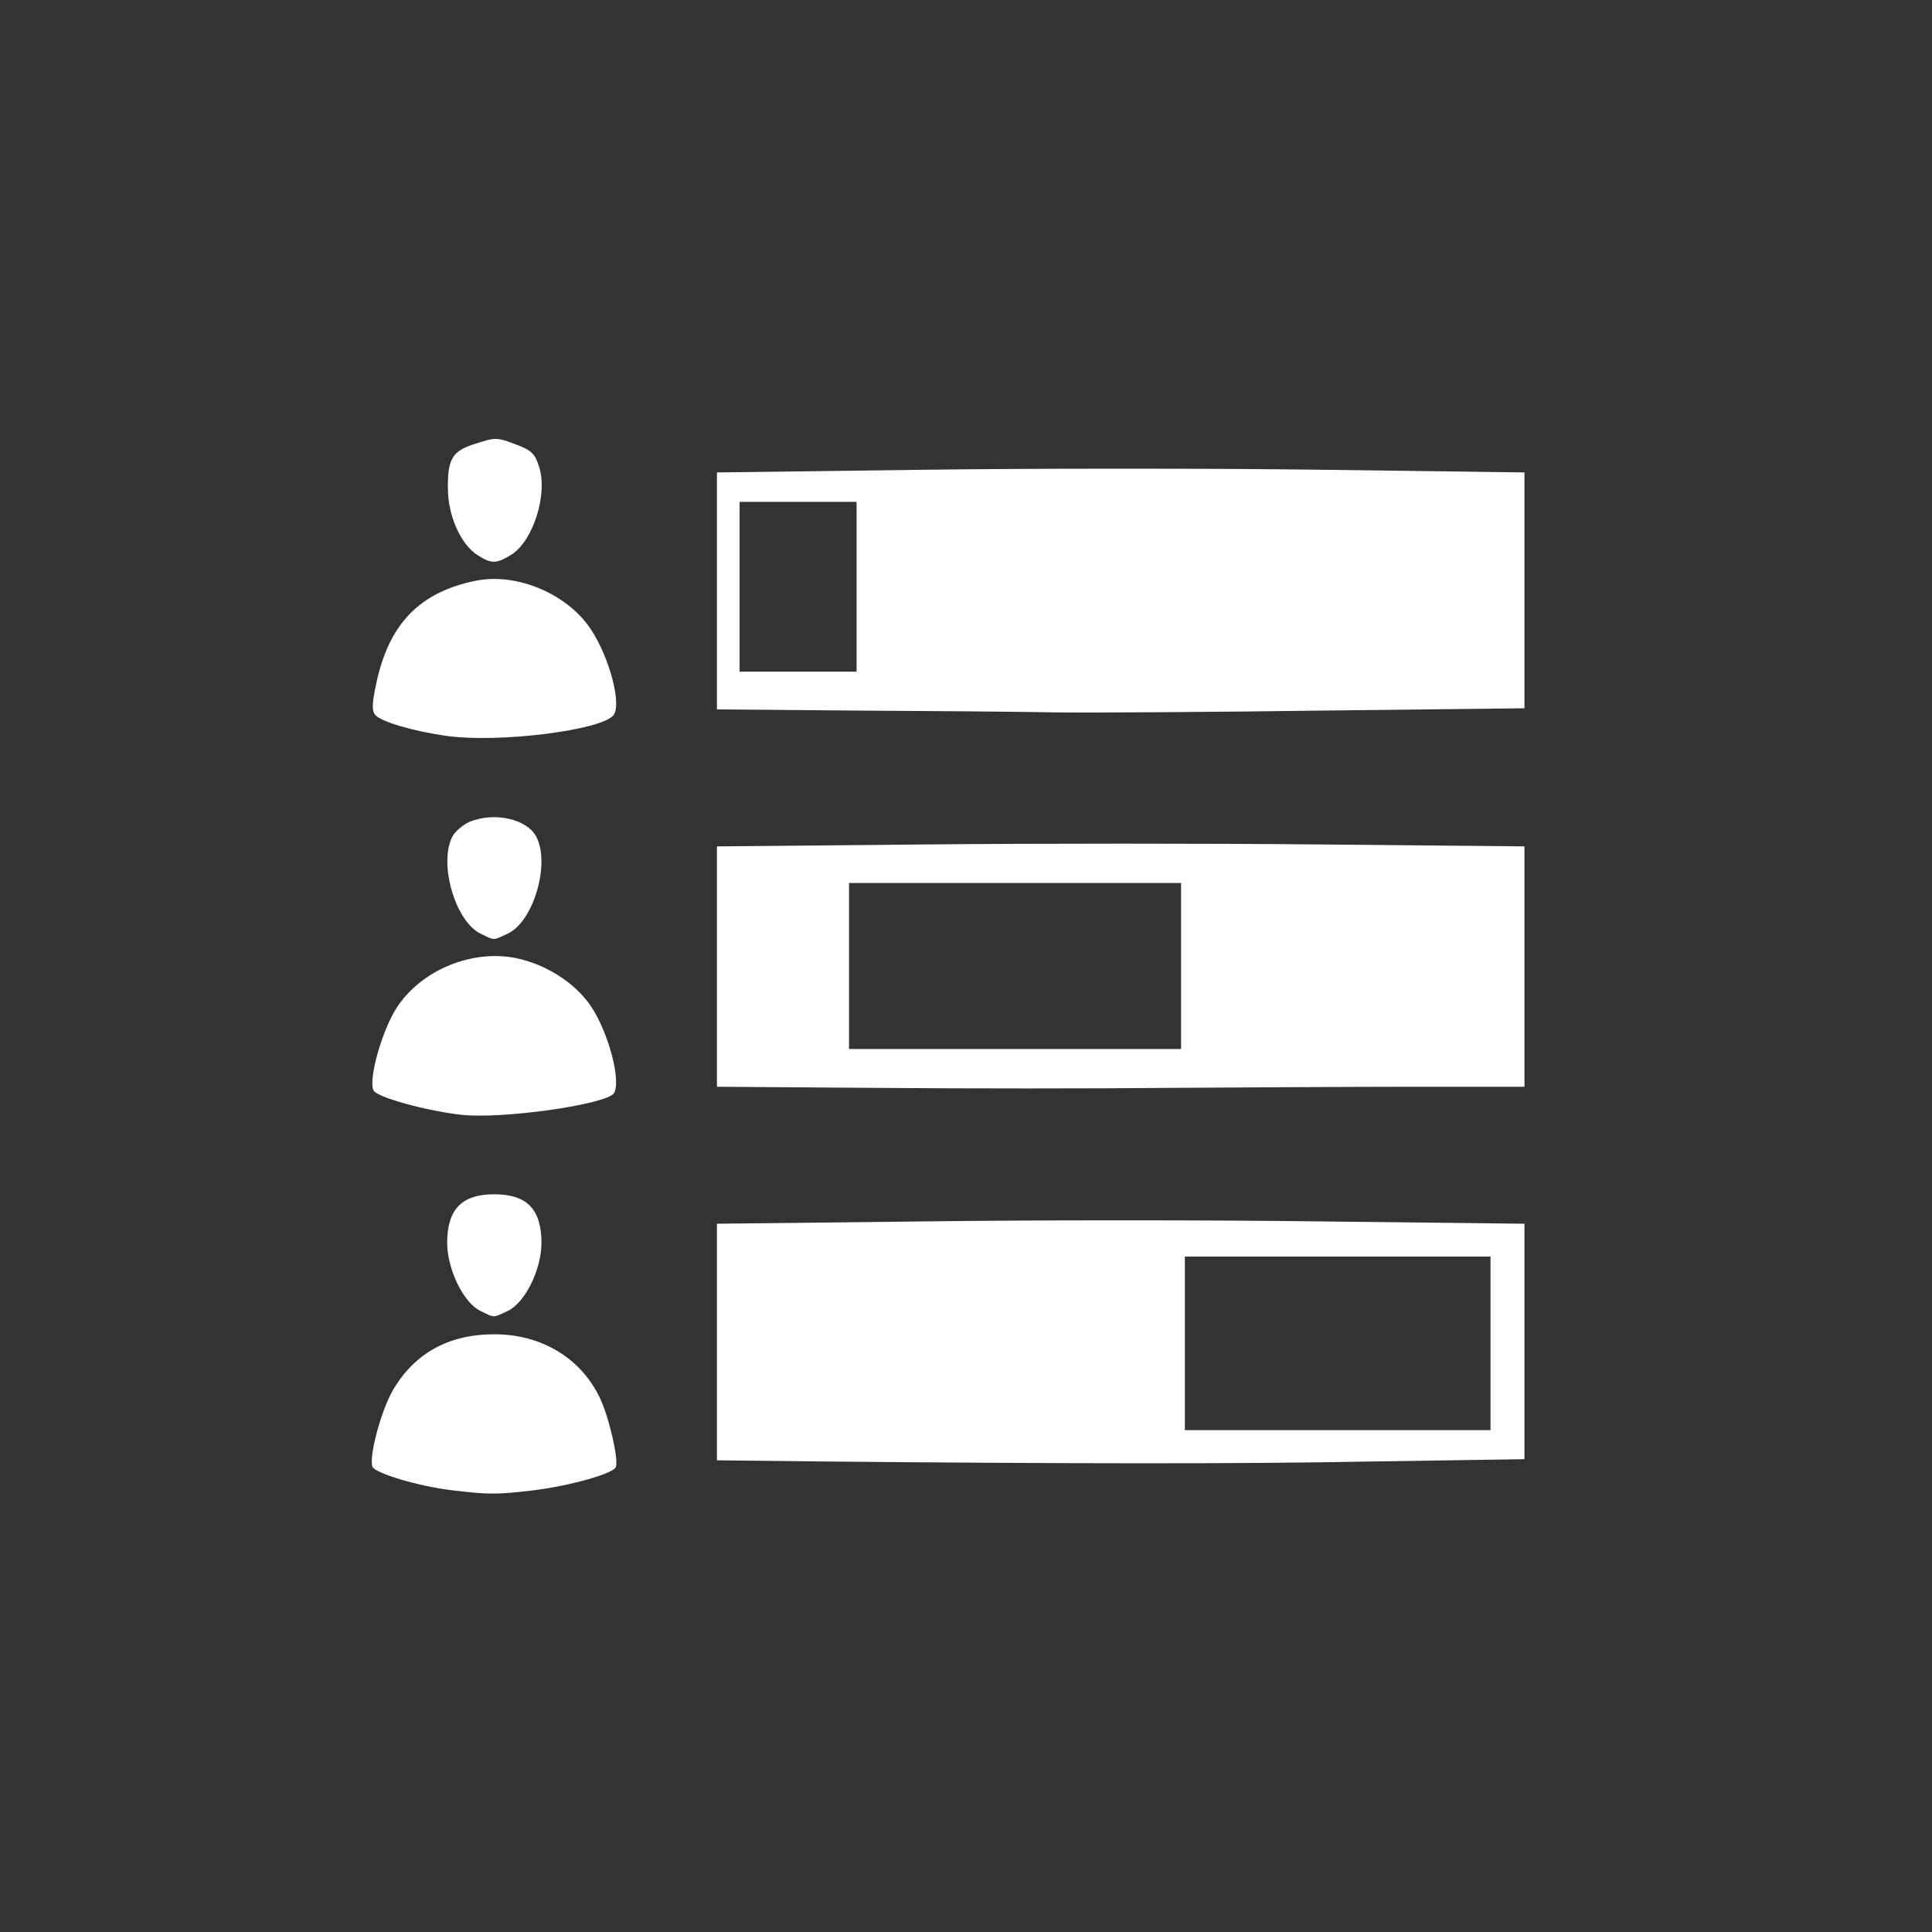 <svg width="5120" height="5120" xmlns="http://www.w3.org/2000/svg" preserveAspectRatio="xMidYMid meet">

 <rect width="100%" height="100%" fill="#333333" stroke="none"/>

 <g>
  <title>background</title>
  <rect fill="none" id="canvas_background" height="402" width="582" y="-1" x="-1"/>
 </g>
 <g>
  <title>Layer 1</title>
  <g fill="#ffffff" id="layer103">
   <path id="svg_3" d="m1195,3949c-89,-11 -201,-45 -208,-62c-10,-27 24,-153 56,-206c58,-96 147,-145 267,-145c124,0 228,62 279,167c24,49 51,164 43,185c-6,17 -122,50 -222,62c-95,11 -116,11 -215,-1z"/>
   <path id="svg_4" d="m2173,3873l-273,-3l0,-314l0,-313l539,-6c296,-4 778,-4 1070,0l531,6l0,312l0,312l-397,6c-372,7 -819,6 -1470,0zm1777,-313l0,-230l-405,0l-405,0l0,230l0,230l405,0l405,0l0,-230z"/>
   <path id="svg_5" d="m1273,3474c-45,-22 -87,-109 -88,-179c0,-90 38,-130 125,-130c87,0 125,40 125,130c-1,72 -44,157 -89,179c-41,19 -34,19 -73,0z"/>
   <path id="svg_6" d="m1220,2954c-94,-11 -220,-46 -230,-64c-15,-29 24,-166 65,-225c66,-96 197,-149 312,-126c79,16 156,65 198,126c47,69 82,200 62,232c-19,30 -300,70 -407,57z"/>
   <path id="svg_7" d="m2323,2883l-423,-3l0,-319l0,-318l538,-5c295,-3 777,-3 1070,0l532,5l0,318l0,319l-297,0c-164,0 -455,2 -648,3c-192,2 -540,2 -772,0zm807,-323l0,-220l-440,0l-440,0l0,220l0,220l440,0l440,0l0,-220z"/>
   <path id="svg_8" d="m1273,2474c-67,-33 -111,-187 -74,-257c7,-14 28,-31 45,-39c66,-27 152,-8 177,39c38,71 -7,225 -75,257c-41,19 -34,19 -73,0z"/>
   <path id="svg_9" d="m1182,1950c-86,-12 -175,-38 -188,-56c-9,-11 -8,-31 3,-82c33,-158 115,-243 264,-273c109,-22 243,35 305,129c49,74 82,198 60,227c-30,40 -305,75 -444,55z"/>
   <path id="svg_10" d="m2258,1883l-358,-3l0,-314l0,-314l540,-7c297,-4 778,-4 1070,0l530,7l0,313l0,312l-527,6c-289,4 -610,6 -712,5c-102,-2 -347,-4 -543,-5zm12,-328l0,-225l-155,0l-155,0l0,225l0,225l155,0l155,0l0,-225z"/>
   <path id="svg_11" d="m1267,1472c-45,-27 -80,-105 -80,-177c-1,-80 12,-101 76,-120c49,-16 55,-16 102,2c43,16 52,24 63,58c25,73 -15,199 -73,235c-39,24 -52,25 -88,2z"/>
  </g>
 </g>
</svg>